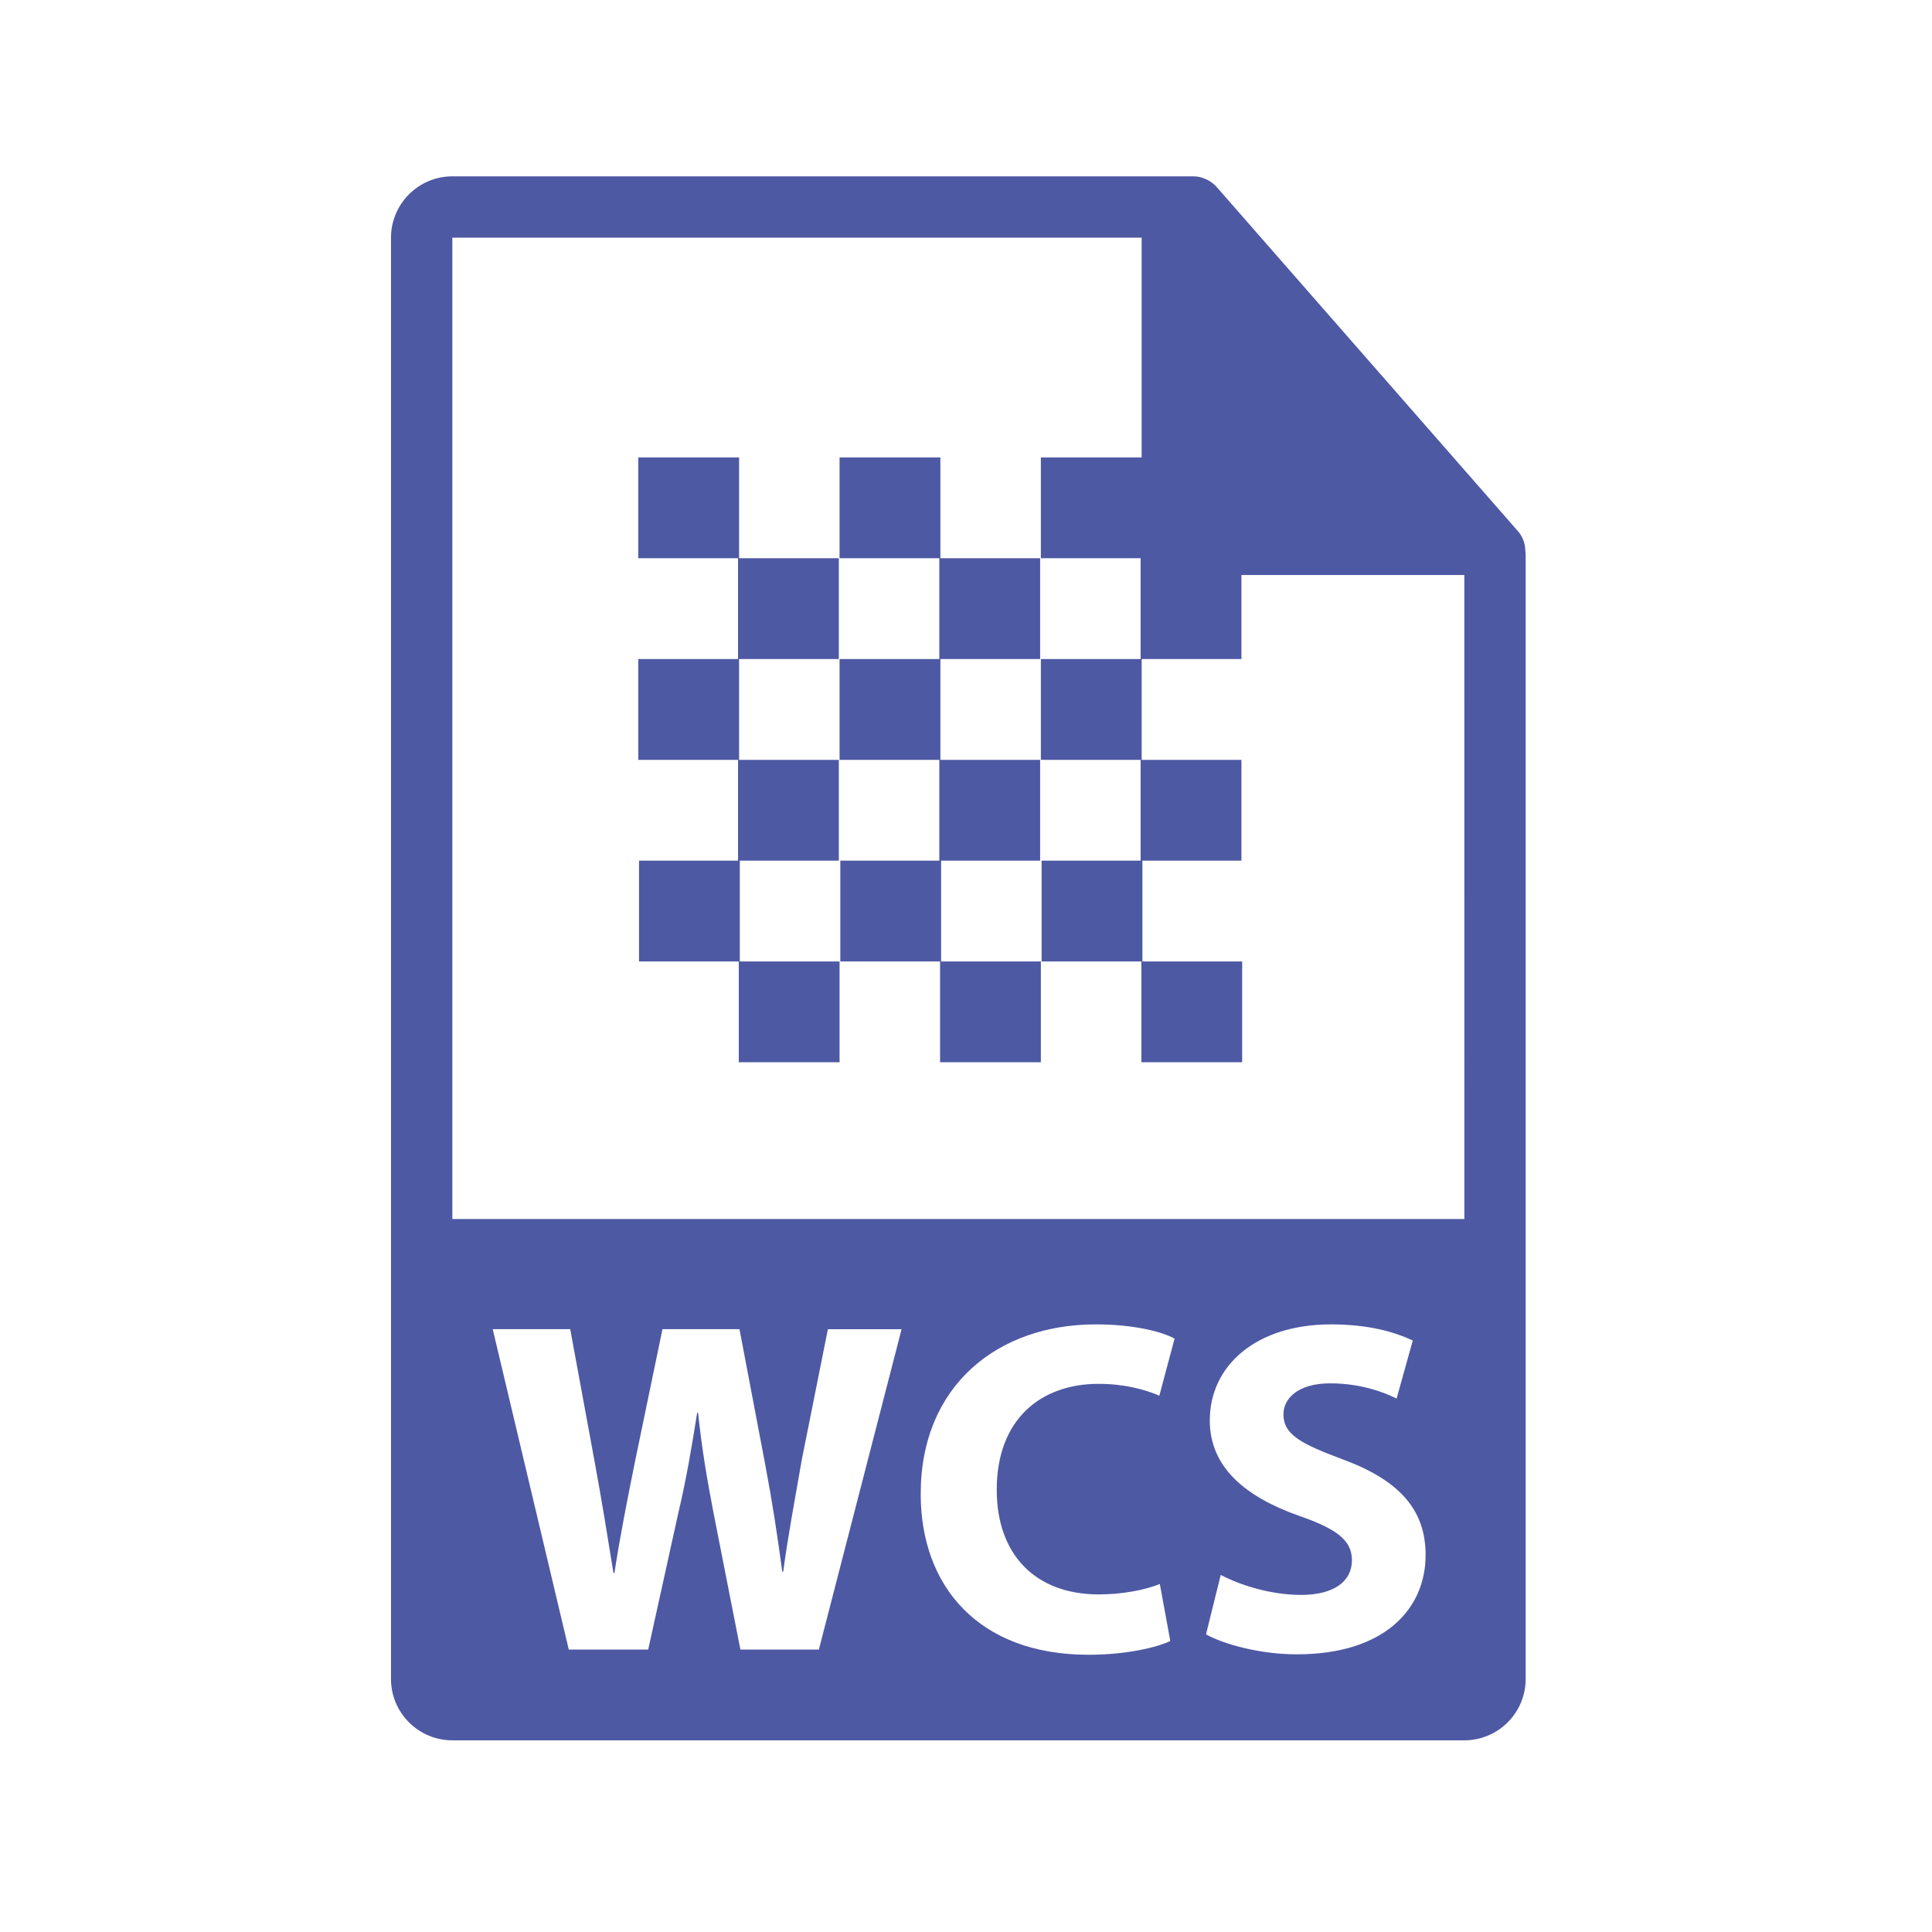 <svg xmlns="http://www.w3.org/2000/svg" xmlns:xlink="http://www.w3.org/1999/xlink" width="126" height="126" x="0" y="0" enable-background="new -25.5 -11.5 126 126" overflow="visible" version="1.1" viewBox="-25.5 -11.5 126 126" xml:space="preserve"><path fill="#4E59A4" d="M22.749,44.629h6.458v-6.573h-6.506v-6.574h6.506v-6.575h-6.506v-6.574h-6.574v6.574h6.506v6.575h-6.506	v6.574h6.506v6.573h-6.457v6.575h6.506v6.573h6.572v-6.573h-6.505V44.629z M35.877,44.629h6.458v-6.573H35.83v-6.574h6.505v-6.575	H35.83v-6.574h-6.576v6.574h6.506v6.575h-6.506v6.574h6.506v6.573h-6.457v6.575h6.506v6.573h6.574v-6.573h-6.506V44.629z M73.98,24.443c-0.006-0.468-0.156-0.93-0.478-1.295L53.838,0.684c-0.004-0.006-0.01-0.008-0.016-0.014	c-0.117-0.131-0.252-0.239-0.396-0.334c-0.043-0.028-0.086-0.053-0.131-0.078C53.168,0.19,53.037,0.134,52.9,0.093	c-0.037-0.011-0.07-0.026-0.109-0.036C52.643,0.021,52.488,0,52.334,0H4C1.795,0,0,1.795,0,4v94c0,2.206,1.795,4,4,4h66	c2.205,0,4-1.794,4-4V24.667C74,24.592,73.988,24.518,73.98,24.443z M27.904,96.082h-5.116l-1.768-8.991	c-0.403-2.108-0.744-4.062-0.992-6.448h-0.062c-0.372,2.354-0.713,4.34-1.209,6.448l-1.984,8.991h-5.178v-0.001L6.634,75.184h5.054	l1.582,8.588c0.465,2.514,0.899,5.209,1.24,7.317h0.062c0.341-2.263,0.837-4.774,1.364-7.379l1.768-8.526h5.023l1.674,8.807	c0.465,2.449,0.806,4.683,1.116,7.008h0.062c0.31-2.325,0.775-4.773,1.209-7.286l1.705-8.524h4.806L27.904,96.082z M46.172,92.484	c1.458,0,3.008-0.278,3.969-0.683l0.683,3.722c-0.837,0.4-2.821,0.896-5.333,0.896c-7.225,0-10.945-4.525-10.945-10.479	c0-7.131,5.085-11.068,11.41-11.068c2.449,0,4.311,0.465,5.146,0.93l-0.992,3.721c-0.93-0.4-2.264-0.772-3.969-0.772	c-3.721,0-6.636,2.265-6.636,6.914C39.505,89.85,41.984,92.484,46.172,92.484z M59.074,96.391c-2.387,0-4.744-0.649-5.922-1.303	l0.961-3.875c1.24,0.651,3.225,1.303,5.24,1.303c2.17,0,3.316-0.897,3.316-2.264c0-1.303-0.992-2.047-3.503-2.914	c-3.474-1.24-5.767-3.163-5.767-6.201c0-3.566,3.008-6.264,7.906-6.264c2.387,0,4.092,0.465,5.332,1.055l-1.054,3.782	c-0.808-0.403-2.326-0.992-4.341-0.992c-2.047,0-3.039,0.962-3.039,2.017c0,1.332,1.146,1.923,3.876,2.945	c3.688,1.363,5.396,3.285,5.396,6.231C67.477,93.414,64.811,96.391,59.074,96.391z M4,68V4h44.956v14.333h-6.573v6.574h6.573v0.002	h-0.067v6.573h-6.506v6.574h6.506v6.573H42.43v6.574h6.508v6.574h6.572v-6.574h-6.505v-6.574h6.457v-6.573h-6.506v-6.574h6.506V26	H70l0.002,42H4z"/></svg>